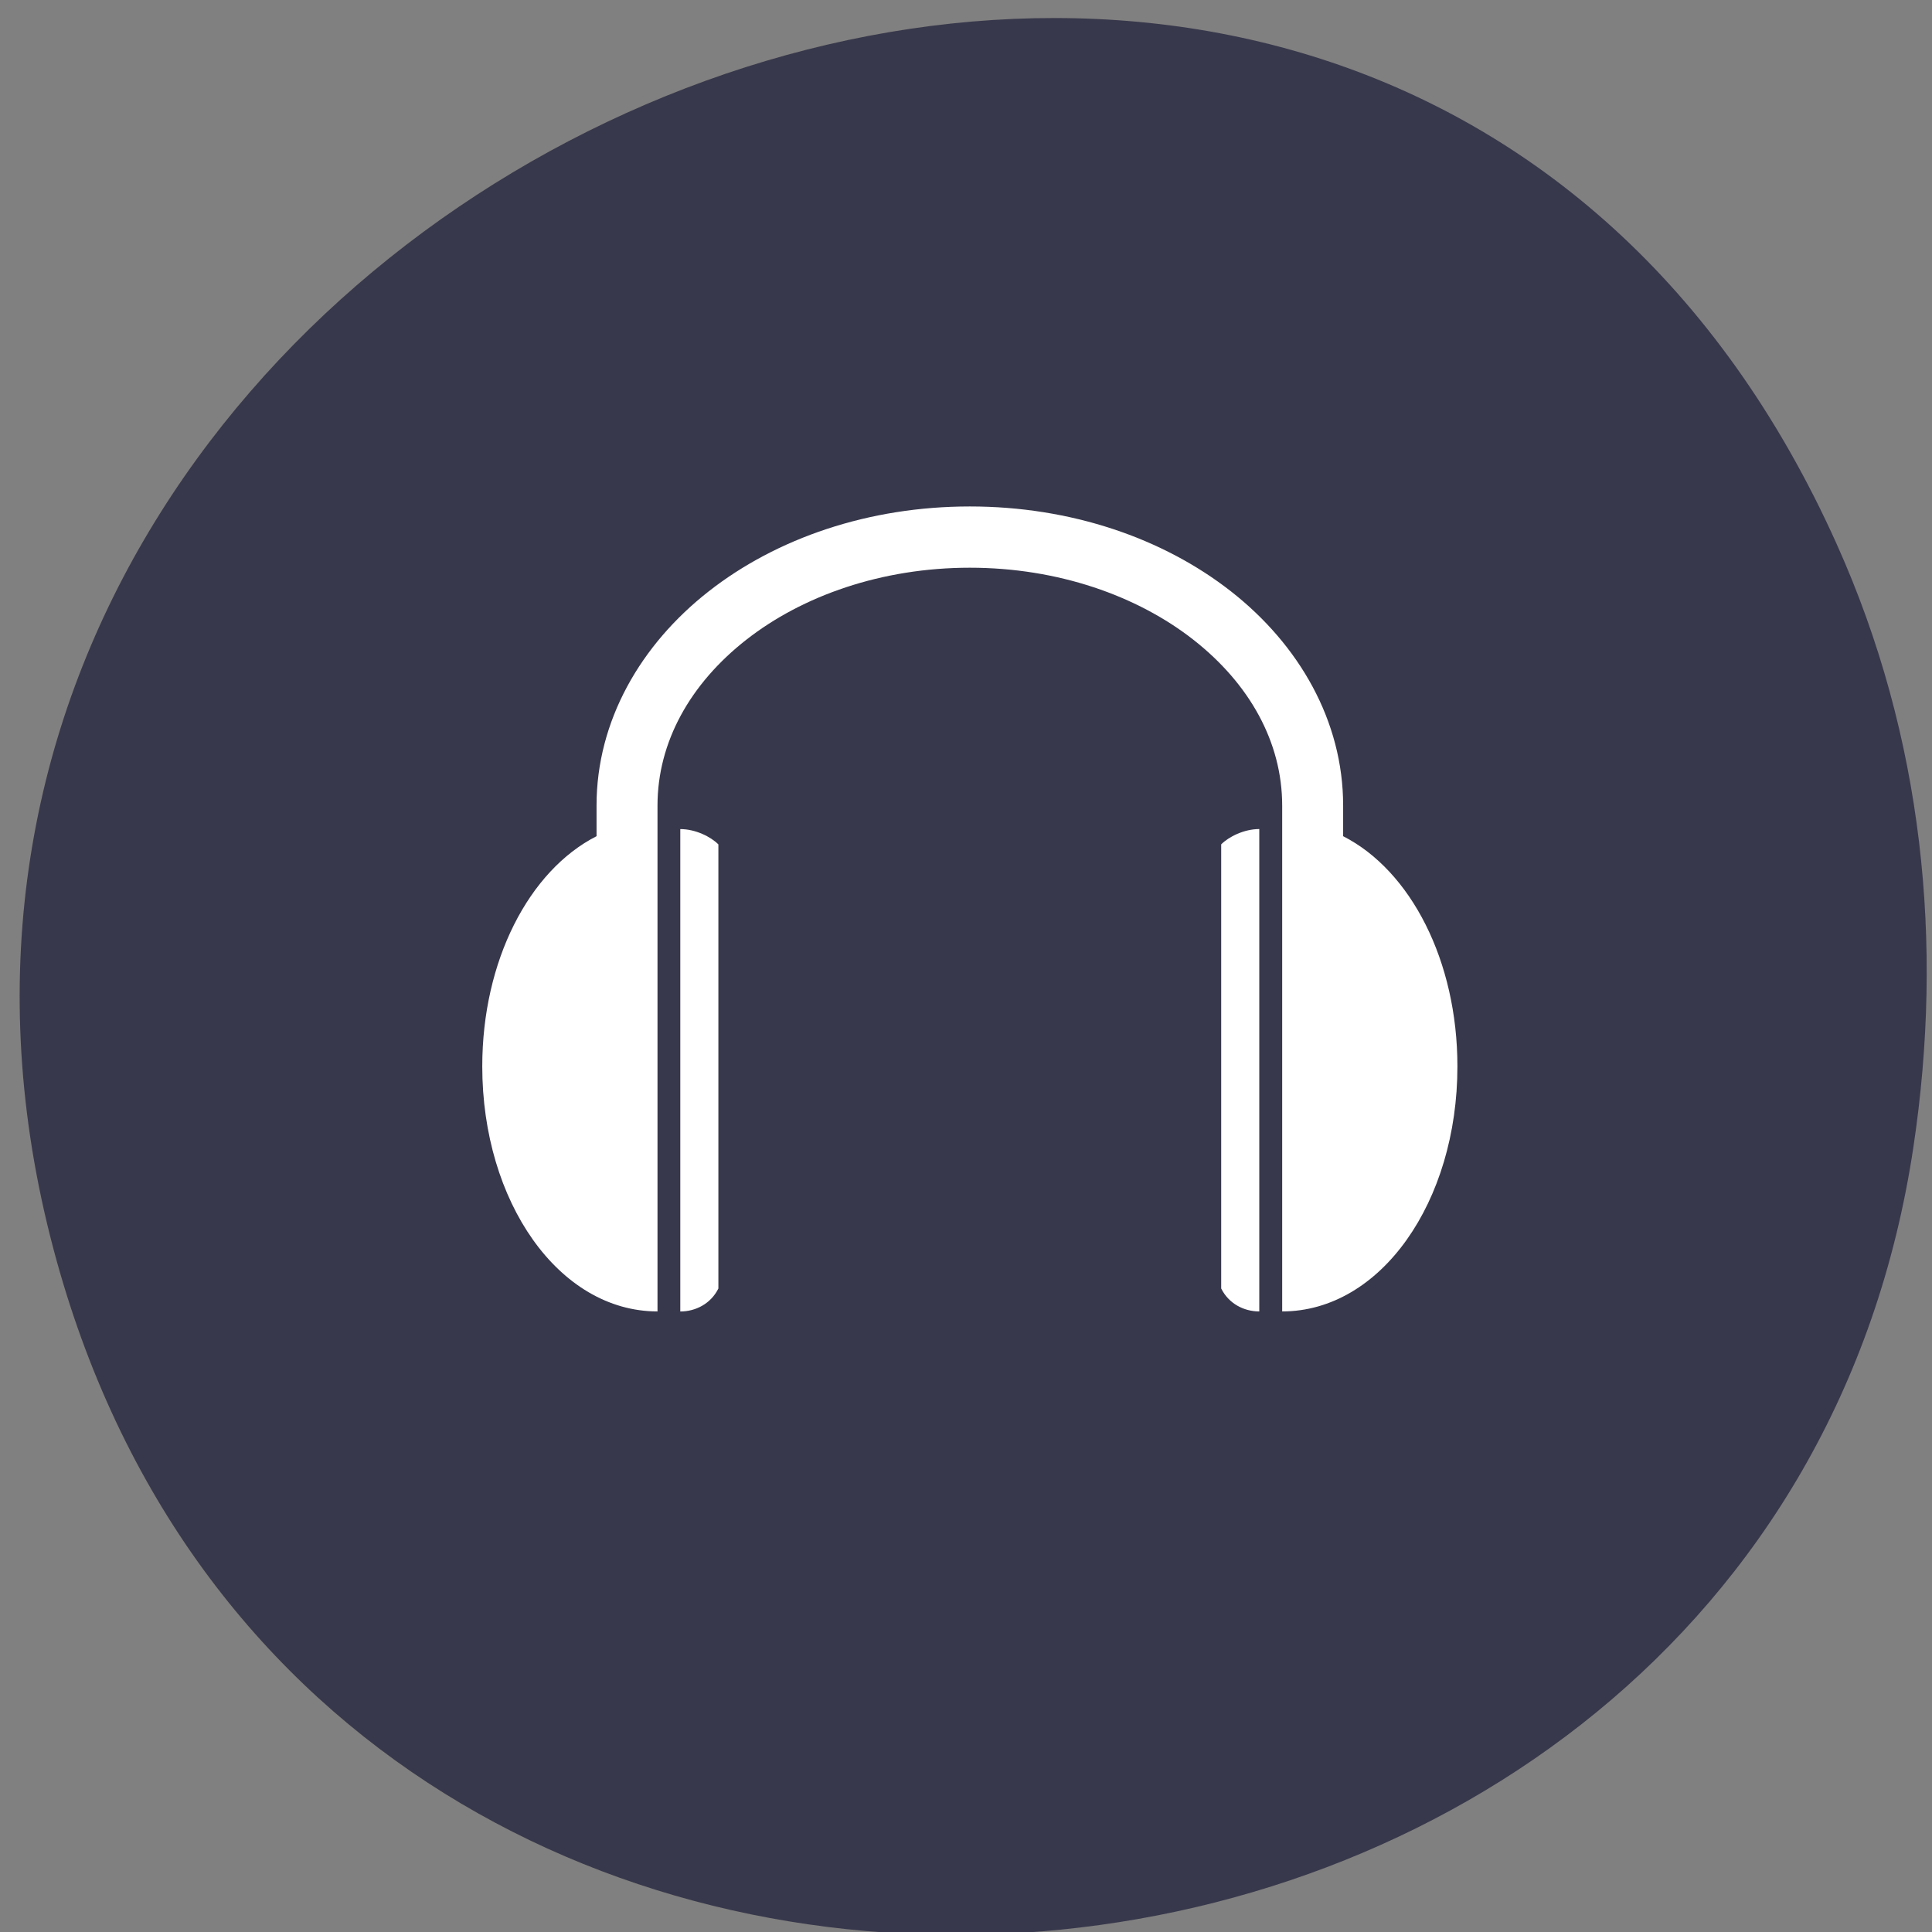<svg xmlns="http://www.w3.org/2000/svg" viewBox="0 0 256 256"><rect x="0" y="0" width="256" height="256" fill="#808080" stroke="none"/><g transform="matrix(0.987 0 0 0.992 2.168 -787.44)"><path transform="matrix(0.517 -0.929 0.896 0.536 -1048.33 -438.13)" d="m -429.05 1690.33 c 82.81 -118.52 -92.98 -254.32 -190.53 -157.75 -91.91 90.99 16.16 248.06 130.53 203.87 23.862 -9.219 44.801 -24.363 60 -46.12 z" fill="#38384c" color="#000"/><path d="m 128 861.44 c -13.566 0 -25.937 4.235 -35.06 11.347 -9.126 7.112 -15.05 17.287 -15.05 28.607 v 4.091 c -9.06 4.591 -15.342 16.633 -15.342 30.748 0 18.07 10.279 32.73 23.525 32.73 v -67.57 c 0 -8.477 4.388 -16.279 11.922 -22.15 7.534 -5.871 18.17 -9.621 30.01 -9.621 11.839 0 22.479 3.75 30.01 9.621 7.534 5.871 11.922 13.673 11.922 22.15 v 67.57 c 13.246 0 23.525 -14.663 23.525 -32.73 0 -14.11 -6.281 -26.16 -15.342 -30.748 v -4.091 c 0 -11.32 -5.928 -21.495 -15.05 -28.607 -9.126 -7.112 -21.498 -11.347 -35.06 -11.347 z m -38.867 43.09 v 64.44 c 2.046 0 4.091 -1.023 5.114 -3.068 v -59.32 c -1.023 -1.023 -3.068 -2.046 -5.114 -2.046 z m 77.73 0 c -2.046 0 -4.091 1.023 -5.114 2.046 v 59.32 c 1.023 2.046 3.068 3.068 5.114 3.068 v -64.44 z" fill="#fff"/></g></svg>